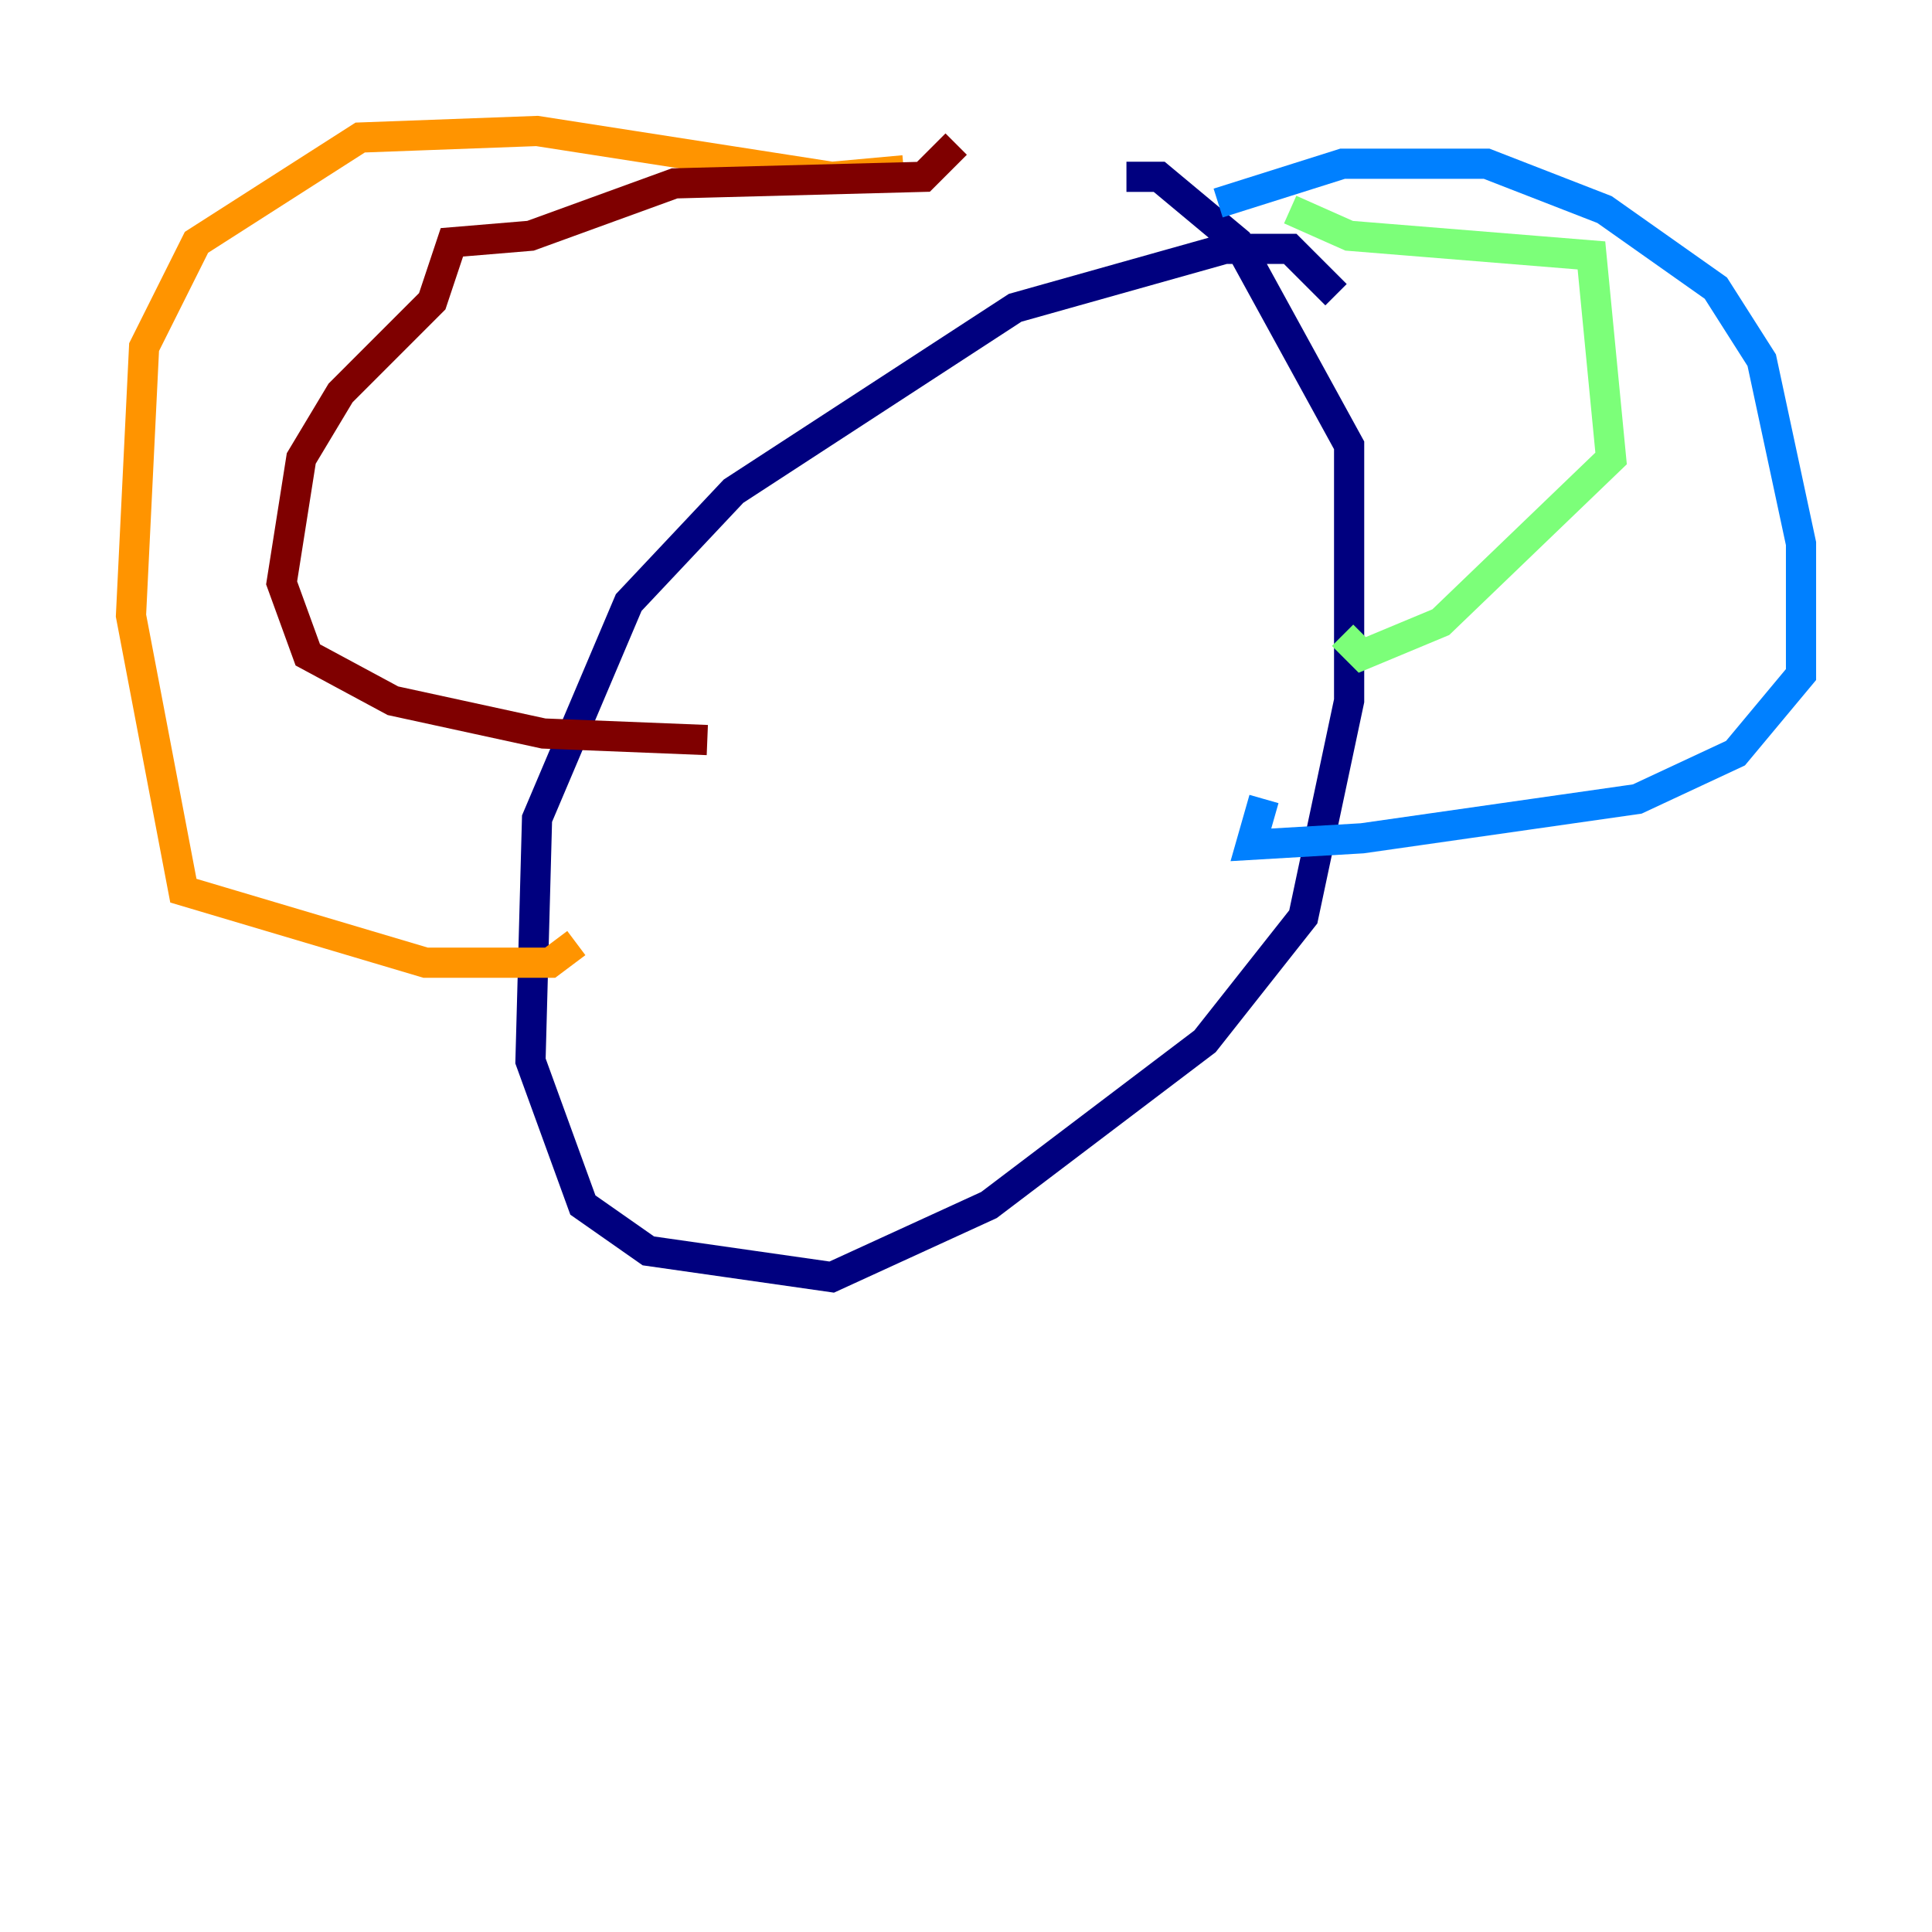<?xml version="1.0" encoding="utf-8" ?>
<svg baseProfile="tiny" height="128" version="1.2" viewBox="0,0,128,128" width="128" xmlns="http://www.w3.org/2000/svg" xmlns:ev="http://www.w3.org/2001/xml-events" xmlns:xlink="http://www.w3.org/1999/xlink"><defs /><polyline fill="none" points="88.515,19.525 85.478,16.488 81.139,16.488 67.254,20.393 48.597,32.542 41.654,39.919 35.58,54.237 35.146,70.291 38.617,79.837 42.956,82.875 55.105,84.61 65.519,79.837 79.837,68.99 86.346,60.746 89.383,46.427 89.383,29.505 82.007,16.054 76.8,11.715 74.63,11.715" stroke="#00007f" stroke-width="2" /><polyline fill="none" points="80.705,13.451 88.949,10.848 98.495,10.848 106.305,13.885 113.681,19.091 116.719,23.864 119.322,36.014 119.322,44.691 114.983,49.898 108.475,52.936 90.251,55.539 82.875,55.973 83.742,52.936" stroke="#0080ff" stroke-width="2" /><polyline fill="none" points="85.478,13.885 89.383,15.62 105.437,16.922 106.739,30.373 95.458,41.22 90.251,43.39 88.949,42.088" stroke="#7cff79" stroke-width="2" /><polyline fill="none" points="59.878,11.281 55.105,11.715 35.58,8.678 23.864,9.112 13.017,16.054 9.546,22.997 8.678,40.786 12.149,59.01 28.203,63.783 36.447,63.783 38.183,62.481" stroke="#ff9400" stroke-width="2" /><polyline fill="none" points="63.349,9.546 61.18,11.715 44.691,12.149 35.146,15.62 29.939,16.054 28.637,19.959 22.563,26.034 19.959,30.373 18.658,38.617 20.393,43.39 26.034,46.427 36.014,48.597 46.861,49.031" stroke="#7f0000" stroke-width="2" /></svg>